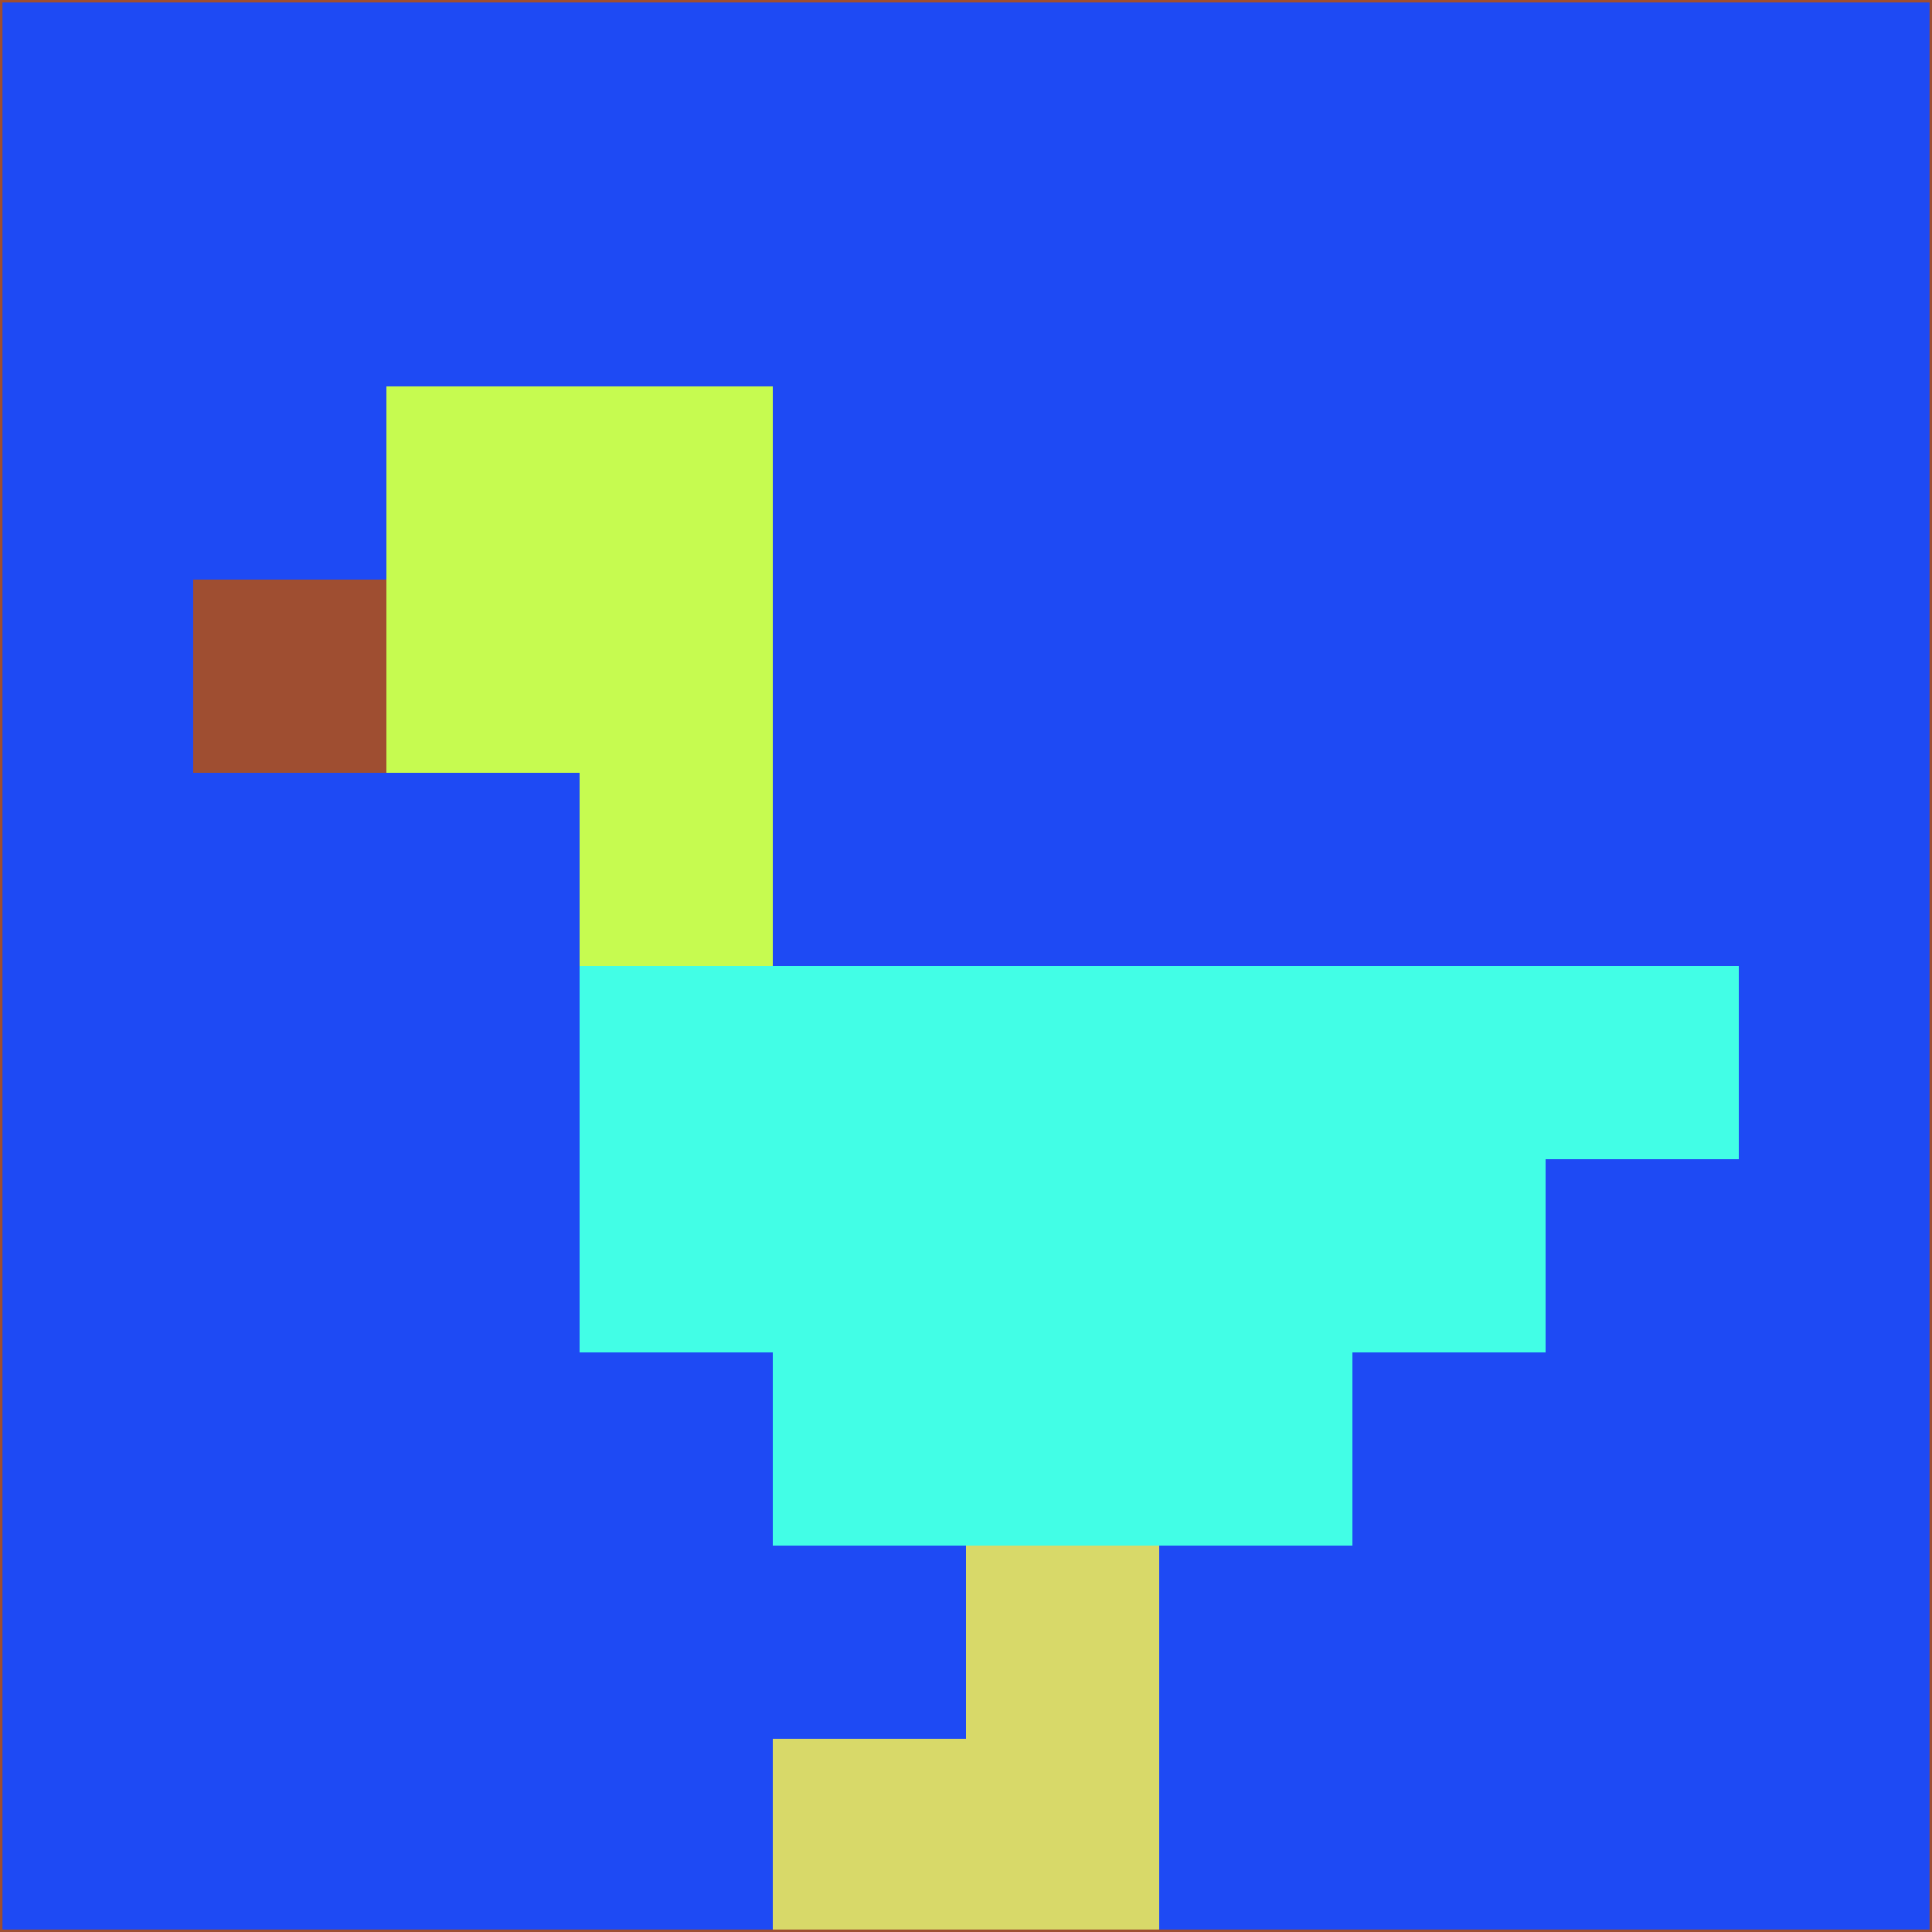 <svg xmlns="http://www.w3.org/2000/svg" version="1.1" width="785" height="785">
  <title>'goose-pfp-694263' by Dmitri Cherniak (Cyberpunk Edition)</title>
  <desc>
    seed=881784
    backgroundColor=#1e4af4
    padding=20
    innerPadding=0
    timeout=500
    dimension=1
    border=false
    Save=function(){return n.handleSave()}
    frame=12

    Rendered at 2024-09-15T22:37:00.310Z
    Generated in 1ms
    Modified for Cyberpunk theme with new color scheme
  </desc>
  <defs/>
  <rect width="100%" height="100%" fill="#1e4af4"/>
  <g>
    <g id="0-0">
      <rect x="0" y="0" height="785" width="785" fill="#1e4af4"/>
      <g>
        <!-- Neon blue -->
        <rect id="0-0-2-2-2-2" x="157" y="157" width="157" height="157" fill="#c6fb50"/>
        <rect id="0-0-3-2-1-4" x="235.5" y="157" width="78.5" height="314" fill="#c6fb50"/>
        <!-- Electric purple -->
        <rect id="0-0-4-5-5-1" x="314" y="392.5" width="392.5" height="78.5" fill="#42fee6"/>
        <rect id="0-0-3-5-5-2" x="235.5" y="392.5" width="392.5" height="157" fill="#42fee6"/>
        <rect id="0-0-4-5-3-3" x="314" y="392.5" width="235.5" height="235.5" fill="#42fee6"/>
        <!-- Neon pink -->
        <rect id="0-0-1-3-1-1" x="78.5" y="235.5" width="78.5" height="78.5" fill="#9f4e31"/>
        <!-- Cyber yellow -->
        <rect id="0-0-5-8-1-2" x="392.5" y="628" width="78.5" height="157" fill="#d8d969"/>
        <rect id="0-0-4-9-2-1" x="314" y="706.5" width="157" height="78.5" fill="#d8d969"/>
      </g>
      <rect x="0" y="0" stroke="#9f4e31" stroke-width="2" height="785" width="785" fill="none"/>
    </g>
  </g>
  <script xmlns=""/>
</svg>
